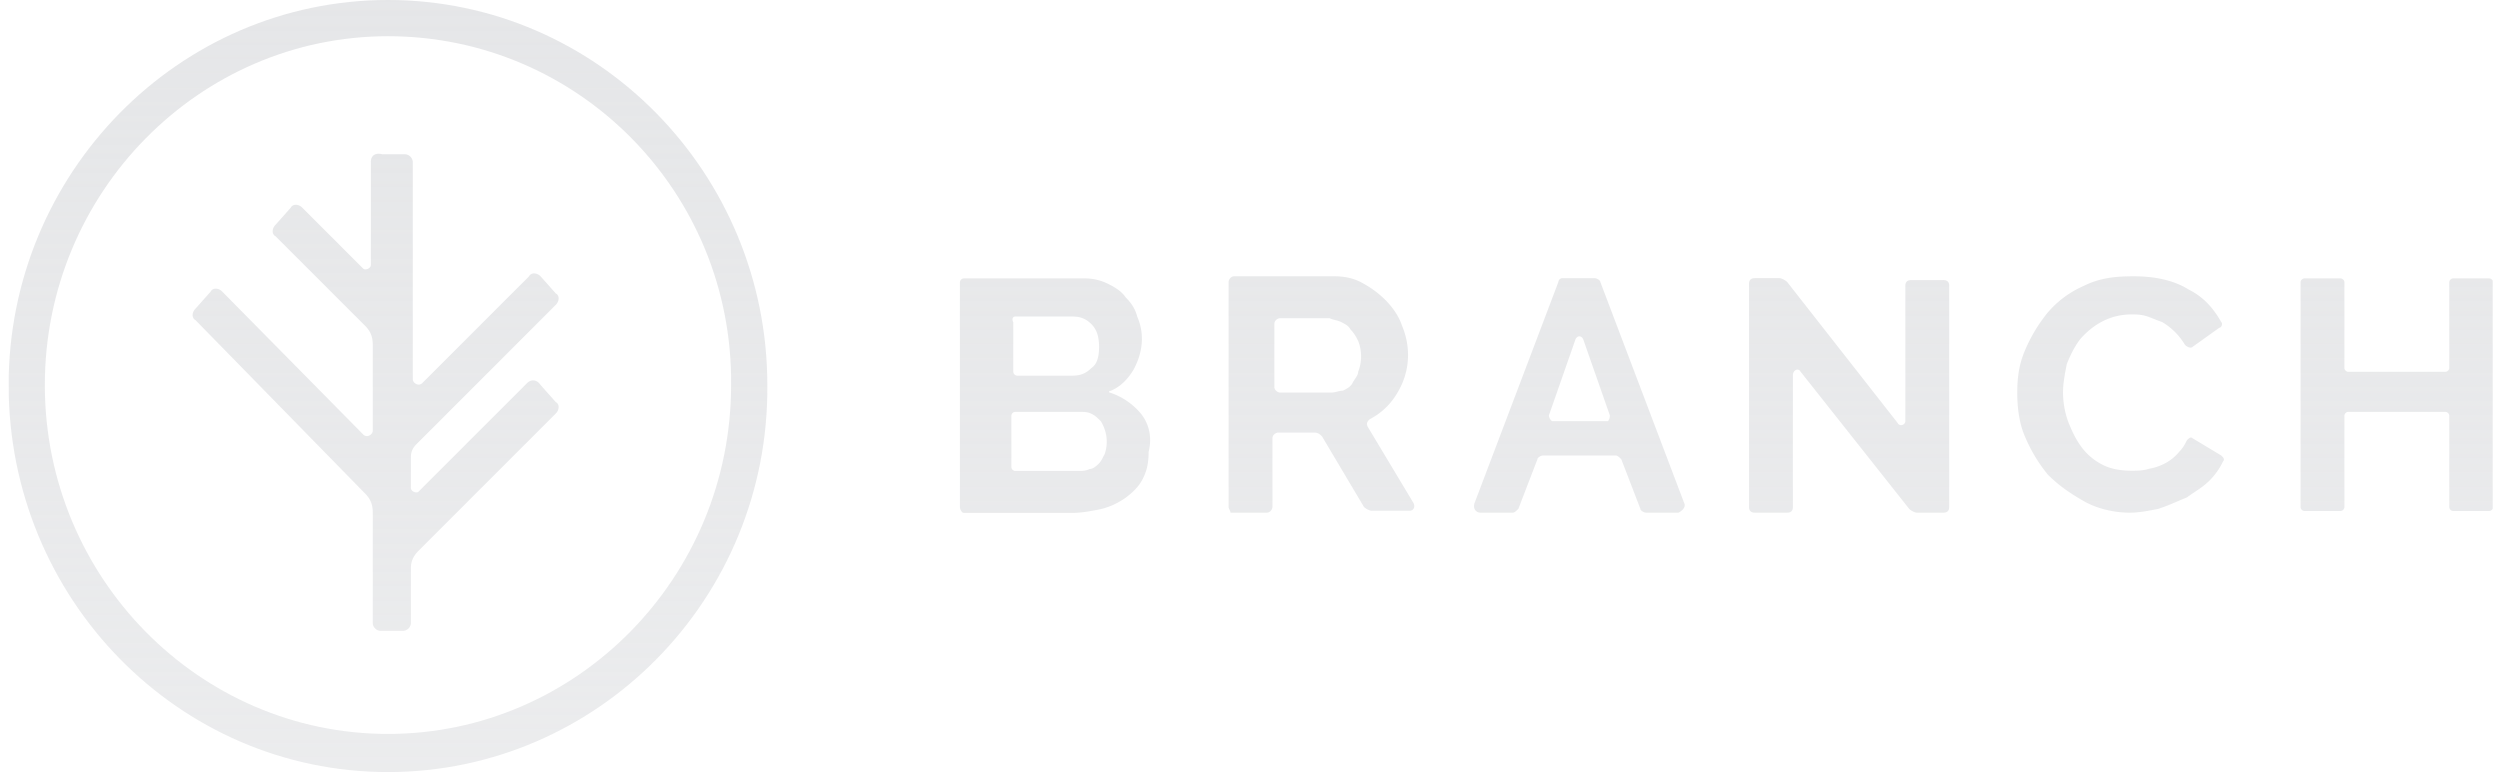 <svg xmlns="http://www.w3.org/2000/svg" width="136" height="42" fill="none" viewBox="0 0 136 42"><g clip-path="url(#a)"><path fill="url(#b)" fill-rule="evenodd" d="M69.325 21.044c0 .207.208.31.311.31h2.8c.208 0 .415-.103.622-.103.208-.104.415-.207.519-.415.104-.207.311-.415.311-.622a2.29 2.29 0 0 0 0-1.66c-.104-.207-.207-.414-.415-.621-.103-.208-.31-.312-.518-.415-.208-.104-.415-.104-.622-.208h-2.697c-.103 0-.31.104-.31.311v3.423Zm-2.489 6.533V15.34c0-.104.104-.311.311-.311h5.393c.622 0 1.14.104 1.66.415.933.518 1.762 1.348 2.073 2.281.519 1.244.415 2.593-.31 3.733a3.662 3.662 0 0 1-1.453 1.349c-.103.103-.207.207-.103.414l2.489 4.148c.103.208 0 .415-.208.415h-2.074c-.104 0-.311-.103-.415-.207l-2.281-3.837c-.104-.104-.208-.207-.415-.207h-1.97c-.104 0-.311.103-.311.31v3.734c0 .104-.104.311-.312.311h-1.97c0-.104-.104-.207-.104-.311Zm20.741-4.978-1.452-4.148c-.103-.207-.31-.207-.415 0l-1.451 4.148c0 .104.103.311.207.311h3.007s.104-.104.104-.31Zm-2.593-7.466h1.763c.104 0 .311.103.311.207l4.563 12.03c.104.207-.103.414-.31.518h-1.764c-.103 0-.31-.104-.31-.207l-1.038-2.697c-.103-.103-.207-.207-.31-.207h-3.942c-.103 0-.31.104-.31.207l-1.038 2.697c-.103.103-.207.207-.31.207h-1.764c-.207 0-.415-.207-.31-.519l4.562-12.03c0-.103.104-.207.207-.207Zm12.549 5.288v7.156c0 .207-.104.311-.311.311h-1.763c-.208 0-.312-.104-.312-.311V15.444c0-.208.104-.312.311-.312h1.349c.103 0 .31.104.415.208l6.014 7.674c.104.207.415.104.415-.104v-7.363c0-.207.104-.31.311-.31h1.763c.208 0 .311.103.311.31v12.03c0 .207-.103.311-.311.311h-1.452c-.103 0-.311-.104-.414-.207l-5.912-7.467c-.103-.207-.414-.104-.414.207Z" clip-rule="evenodd"/><path fill="url(#c)" fill-rule="evenodd" d="M109.739 21.355c0-.83.104-1.556.415-2.282A8.489 8.489 0 0 1 111.398 17a5.422 5.422 0 0 1 1.971-1.452c.829-.415 1.659-.518 2.696-.518 1.141 0 2.178.207 3.007.726.83.414 1.349 1.037 1.763 1.763.104.103 0 .31-.103.31l-1.452 1.038c-.104.104-.311 0-.415-.104a3.578 3.578 0 0 0-1.244-1.244c-.311-.104-.519-.208-.83-.312-.311-.103-.622-.103-.83-.103-1.14 0-2.074.518-2.8 1.348-.311.415-.518.83-.726 1.348-.103.519-.207 1.037-.207 1.556 0 .518.104 1.14.311 1.659.208.518.415.933.726 1.348a3.24 3.24 0 0 0 1.141.933c.415.208.933.311 1.555.311.311 0 .623 0 .934-.103.622-.104 1.244-.415 1.659-.933.207-.208.311-.415.415-.623.103-.103.207-.207.311-.103l1.555.933c.104.104.208.207.104.311a3.72 3.72 0 0 1-.726 1.037c-.415.415-.829.622-1.244.933-.519.208-.934.415-1.556.623-.518.103-1.037.207-1.555.207-.83 0-1.763-.207-2.489-.622-.726-.415-1.348-.83-1.971-1.452a8.488 8.488 0 0 1-1.244-2.074c-.311-.726-.415-1.556-.415-2.385Z" clip-rule="evenodd"/><path fill="url(#d)" fill-rule="evenodd" d="M135.625 15.353V27.59c0 .104-.104.208-.208.208h-1.97a.222.222 0 0 1-.207-.208v-4.978c0-.103-.104-.207-.208-.207h-5.289c-.103 0-.207.104-.207.207v4.978c0 .104-.104.208-.208.208h-1.97a.222.222 0 0 1-.207-.208V15.353c0-.104.103-.207.207-.207h1.97c.104 0 .208.103.208.207v4.667c0 .104.104.207.207.207h5.289c.104 0 .208-.104.208-.207v-4.667c0-.104.103-.207.207-.207h1.97c.104 0 .208.103.208.207Z" clip-rule="evenodd"/><path fill="url(#e)" fill-rule="evenodd" d="M60.1 24.686c-.104.208-.207.415-.31.519-.105.104-.312.311-.52.311-.207.104-.414.104-.622.104h-3.422a.223.223 0 0 1-.207-.208v-2.8c0-.103.103-.207.207-.207h3.526c.207 0 .415 0 .622.104.208.103.311.207.519.415.31.518.415 1.14.207 1.762Zm-4.874-7.466h3.111c.415 0 .726.104 1.037.415.311.31.415.725.415 1.244s-.104.933-.415 1.14c-.31.312-.622.416-1.037.416H55.33a.223.223 0 0 1-.208-.208v-2.696c-.103-.207 0-.311.104-.311Zm6.845 5.289a3.686 3.686 0 0 0-1.66-1.141c-.103 0-.103-.104 0-.104.519-.207.934-.622 1.245-1.14.518-.934.622-1.97.207-2.904-.103-.415-.311-.726-.622-1.037-.208-.311-.519-.519-.933-.726a2.761 2.761 0 0 0-1.245-.311h-6.637a.223.223 0 0 0-.207.207V27.59c0 .104.103.311.207.311h5.911c.519 0 1.037-.103 1.556-.207a3.929 3.929 0 0 0 1.348-.622c.415-.311.726-.623.933-1.037.208-.415.311-.83.311-1.452.208-.83 0-1.556-.414-2.074Z" clip-rule="evenodd"/><path fill="url(#f)" fill-rule="evenodd" d="m28.678 20.837-5.91 5.91c-.104.104-.416 0-.416-.207v-1.66c0-.31.104-.518.312-.725l7.57-7.57c.207-.208.207-.519 0-.623l-.83-.933c-.207-.207-.518-.207-.622 0l-5.807 5.808c-.208.207-.519 0-.519-.208V8.807a.446.446 0 0 0-.415-.415h-1.244c-.415-.104-.622.104-.622.415v5.6c0 .207-.311.311-.415.207l-3.319-3.318c-.207-.208-.518-.208-.622 0l-.83.933c-.207.208-.207.519 0 .622l4.875 4.874c.31.311.415.623.415 1.037v4.667c0 .208-.312.415-.519.208l-7.674-7.778c-.207-.208-.519-.208-.622 0l-.83.933c-.207.207-.207.519 0 .622l9.23 9.437c.31.311.415.623.415 1.037v6.015c0 .208.207.415.414.415h1.245a.446.446 0 0 0 .415-.415v-3.007c0-.311.103-.623.414-.934l7.467-7.466c.207-.208.207-.519 0-.622l-.83-.934c-.207-.31-.518-.31-.726-.104Z" clip-rule="evenodd"/><path fill="url(#g)" fill-rule="evenodd" d="M21.106 1.97c-10.267 0-18.667 8.504-18.667 18.978 0 10.474 8.4 18.978 18.667 18.978 10.266 0 18.666-8.504 18.666-18.978.104-10.474-8.296-18.978-18.666-18.978Zm0 40.03C9.698 42 .469 32.563.469 20.948.469 9.437 9.699 0 21.106 0s20.637 9.437 20.637 20.948C41.846 32.563 32.513 42 21.106 42Z" clip-rule="evenodd"/></g><defs><linearGradient id="b" x1="12.714" x2="12.714" y1="-11.118" y2="48.176" gradientUnits="userSpaceOnUse"><stop stop-color="#E4E5E7"/><stop offset="1" stop-color="#E4E5E7" stop-opacity=".7"/></linearGradient><linearGradient id="c" x1="12.714" x2="12.714" y1="-11.118" y2="48.176" gradientUnits="userSpaceOnUse"><stop stop-color="#E4E5E7"/><stop offset="1" stop-color="#E4E5E7" stop-opacity=".7"/></linearGradient><linearGradient id="d" x1="12.714" x2="12.714" y1="-11.118" y2="48.176" gradientUnits="userSpaceOnUse"><stop stop-color="#E4E5E7"/><stop offset="1" stop-color="#E4E5E7" stop-opacity=".7"/></linearGradient><linearGradient id="e" x1="12.714" x2="12.714" y1="-11.118" y2="48.176" gradientUnits="userSpaceOnUse"><stop stop-color="#E4E5E7"/><stop offset="1" stop-color="#E4E5E7" stop-opacity=".7"/></linearGradient><linearGradient id="f" x1="12.714" x2="12.714" y1="-11.118" y2="48.176" gradientUnits="userSpaceOnUse"><stop stop-color="#E4E5E7"/><stop offset="1" stop-color="#E4E5E7" stop-opacity=".7"/></linearGradient><linearGradient id="g" x1="12.714" x2="12.714" y1="-11.118" y2="48.176" gradientUnits="userSpaceOnUse"><stop stop-color="#E4E5E7"/><stop offset="1" stop-color="#E4E5E7" stop-opacity=".7"/></linearGradient><clipPath id="a"><path fill="#fff" d="M.477 0h135.126v42H.477z"/></clipPath></defs></svg>